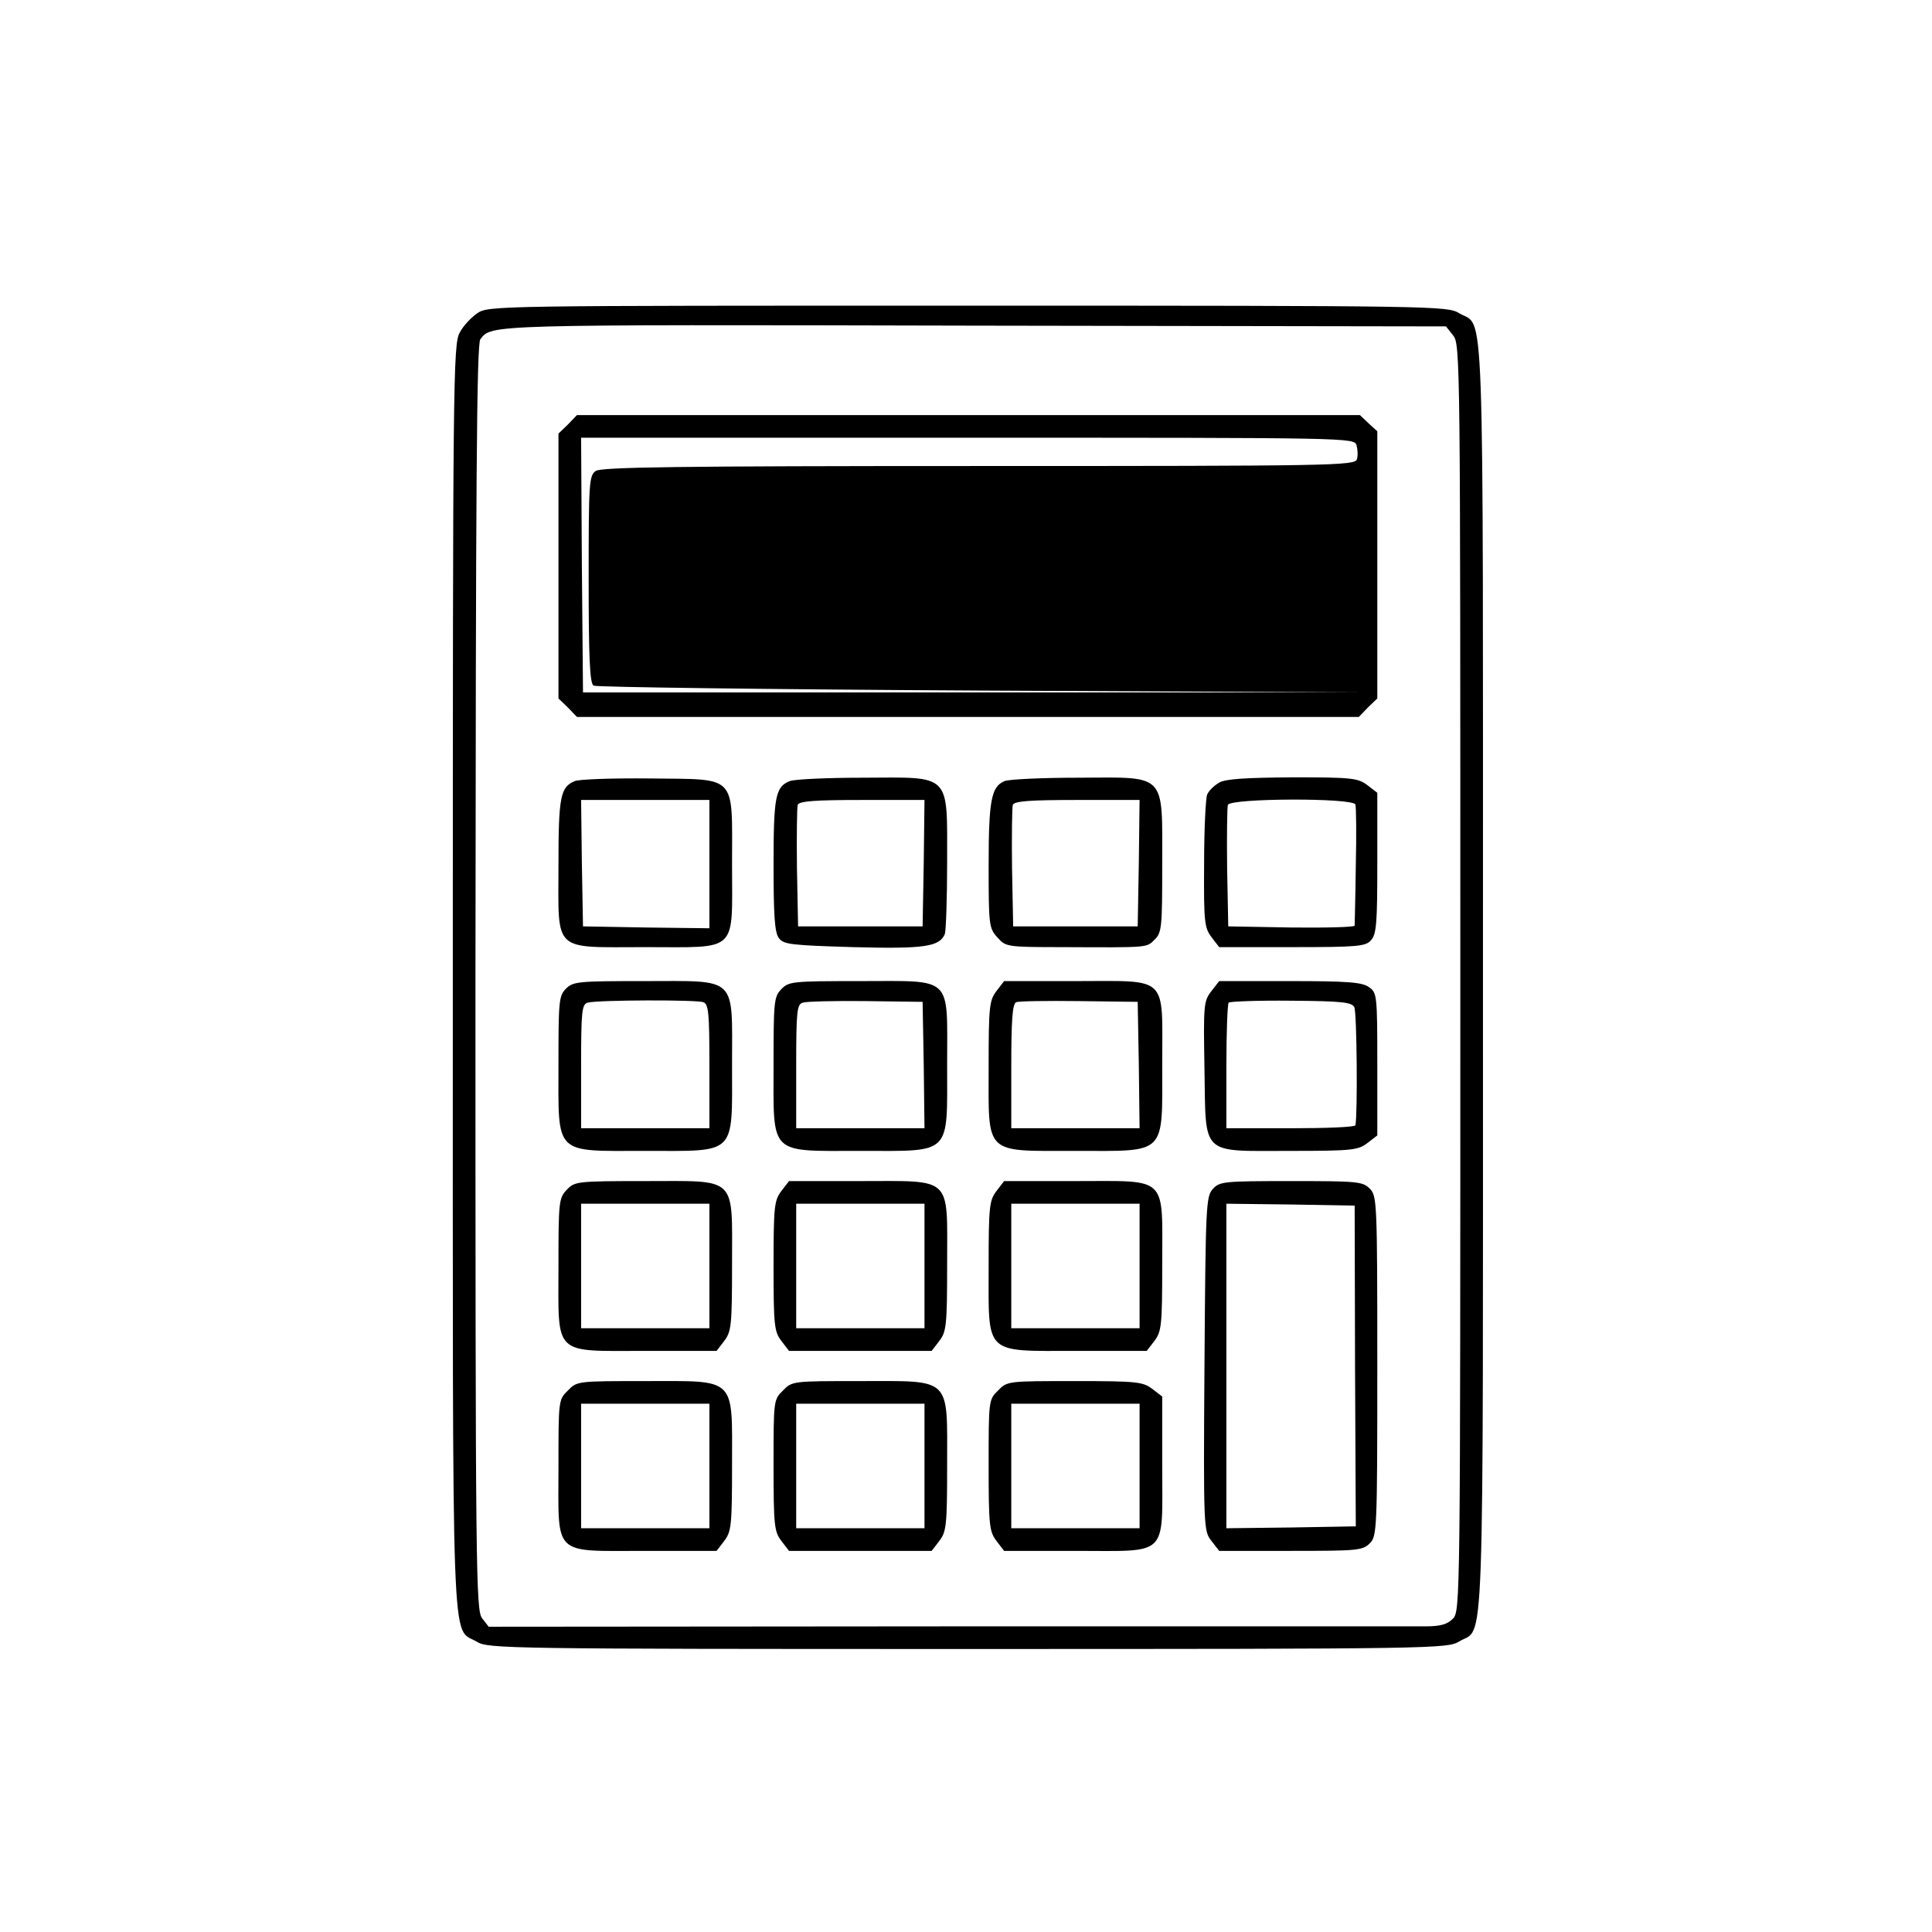 <?xml version="1.0" standalone="no"?>
<!DOCTYPE svg PUBLIC "-//W3C//DTD SVG 20010904//EN"
 "http://www.w3.org/TR/2001/REC-SVG-20010904/DTD/svg10.dtd">
<svg version="1.0" xmlns="http://www.w3.org/2000/svg"
 width="512pt" height="512pt" viewBox="0 0 512 512"
 preserveAspectRatio="xMidYMid meet">
<g transform="translate(0,512) scale(0.1,-0.1)"
fill="#000000" stroke="none">
<path d="M1265 4290 c-16 -11 -38 -34 -47 -52 -17 -31 -18 -131 -18 -1706 0
-1856 -5 -1721 64 -1763 30 -18 76 -19 1301 -19 1242 0 1271 1 1302 20 68 41
63 -97 63 1760 0 1857 5 1719 -63 1760 -31 19 -60 20 -1302 20 -1248 0 -1271
0 -1300 -20z m2586 -59 c19 -23 19 -64 19 -1702 0 -1666 0 -1679 -20 -1699
-15 -15 -33 -20 -73 -20 -28 0 -599 0 -1267 0 l-1215 -1 -17 22 c-17 20 -18
116 -18 1698 1 1302 3 1680 13 1692 30 39 12 39 1305 36 l1254 -2 19 -24z"/>
<path d="M1505 3995 l-25 -24 0 -351 0 -351 25 -24 24 -25 1036 0 1036 0 24
25 25 24 0 354 0 354 -23 21 -23 22 -1038 0 -1037 0 -24 -25z m2090 -55 c3
-11 4 -28 1 -37 -5 -17 -62 -18 -1002 -18 -804 0 -1000 -3 -1015 -13 -18 -12
-19 -31 -19 -287 0 -208 3 -276 13 -282 6 -4 464 -10 1017 -13 l1005 -5 -1025
0 -1025 0 -3 338 -2 337 1024 0 c1016 0 1025 0 1031 -20z"/>
<path d="M1523 3050 c-38 -16 -43 -41 -43 -224 0 -233 -18 -216 230 -216 249
0 230 -18 230 219 0 242 16 225 -217 228 -98 1 -188 -2 -200 -7z m357 -220 l0
-170 -167 2 -168 3 -3 168 -2 167 170 0 170 0 0 -170z"/>
<path d="M2093 3050 c-38 -15 -43 -41 -43 -222 0 -135 3 -179 14 -194 13 -17
31 -19 197 -24 189 -5 229 1 243 35 3 9 6 95 6 191 0 237 12 224 -222 223 -95
0 -183 -4 -195 -9z m355 -217 l-3 -168 -165 0 -165 0 -3 155 c-1 85 0 160 2
167 4 10 45 13 171 13 l165 0 -2 -167z"/>
<path d="M2662 3050 c-35 -15 -42 -50 -42 -225 0 -156 1 -165 23 -189 22 -25
24 -26 172 -26 230 -1 223 -2 245 20 19 19 20 33 20 200 0 244 13 230 -222
229 -95 0 -183 -4 -196 -9z m356 -217 l-3 -168 -165 0 -165 0 -3 155 c-1 85 0
160 2 167 4 10 45 13 171 13 l165 0 -2 -167z"/>
<path d="M3231 3046 c-14 -8 -28 -22 -32 -32 -4 -11 -8 -94 -8 -185 -1 -154 1
-168 20 -193 l20 -26 193 0 c174 0 195 2 209 18 15 16 17 46 17 205 l0 186
-26 20 c-25 19 -40 21 -198 21 -125 -1 -178 -4 -195 -14z m361 -58 c2 -7 3
-80 1 -163 -1 -82 -3 -153 -3 -158 0 -4 -75 -6 -167 -5 l-168 3 -3 155 c-1 85
0 160 2 167 7 18 332 19 338 1z"/>
<path d="M1500 2500 c-19 -19 -20 -33 -20 -200 0 -244 -14 -230 230 -230 244
0 230 -14 230 228 0 238 17 222 -233 222 -174 0 -188 -1 -207 -20z m364 -36
c14 -5 16 -30 16 -170 l0 -164 -170 0 -170 0 0 164 c0 148 2 165 18 169 26 7
288 8 306 1z"/>
<path d="M2070 2498 c-19 -20 -20 -34 -20 -200 0 -242 -14 -228 230 -228 244
0 230 -14 230 228 0 239 18 222 -230 222 -182 0 -190 -1 -210 -22z m378 -200
l2 -168 -170 0 -170 0 0 164 c0 148 2 165 18 169 9 3 85 5 167 4 l150 -2 3
-167z"/>
<path d="M2641 2494 c-19 -25 -21 -40 -21 -201 0 -236 -14 -223 230 -223 244
0 230 -14 230 230 0 238 19 220 -229 220 l-190 0 -20 -26z m377 -196 l2 -168
-170 0 -170 0 0 164 c0 122 3 166 13 170 6 3 82 4 167 3 l155 -2 3 -167z"/>
<path d="M3210 2493 c-20 -26 -21 -36 -18 -206 4 -233 -13 -217 228 -217 164
0 179 2 204 21 l26 20 0 189 c0 184 -1 189 -22 204 -18 13 -56 16 -209 16
l-188 0 -21 -27z m379 -42 c7 -13 9 -285 3 -313 -1 -5 -78 -8 -172 -8 l-170 0
0 163 c0 90 3 166 6 170 4 3 78 6 166 5 134 -1 160 -4 167 -17z"/>
<path d="M1502 1967 c-21 -22 -22 -32 -22 -203 0 -240 -17 -224 232 -224 l187
0 20 26 c19 25 21 40 21 204 0 236 16 220 -231 220 -181 0 -186 -1 -207 -23z
m378 -202 l0 -165 -170 0 -170 0 0 165 0 165 170 0 170 0 0 -165z"/>
<path d="M2071 1964 c-19 -25 -21 -40 -21 -199 0 -159 2 -174 21 -199 l20 -26
189 0 189 0 20 26 c19 25 21 40 21 204 0 236 17 220 -232 220 l-187 0 -20 -26z
m379 -199 l0 -165 -170 0 -170 0 0 165 0 165 170 0 170 0 0 -165z"/>
<path d="M2641 1964 c-19 -25 -21 -40 -21 -201 0 -237 -14 -223 234 -223 l185
0 20 26 c19 25 21 40 21 203 0 238 18 221 -230 221 l-189 0 -20 -26z m379
-199 l0 -165 -170 0 -170 0 0 165 0 165 170 0 170 0 0 -165z"/>
<path d="M3214 1969 c-18 -20 -19 -45 -22 -463 -3 -437 -2 -443 18 -469 l21
-27 190 0 c176 0 190 1 209 20 19 19 20 33 20 470 0 437 -1 451 -20 470 -19
19 -33 20 -208 20 -179 0 -190 -1 -208 -21z m377 -469 l2 -425 -172 -3 -171
-2 0 430 0 430 170 -2 170 -3 1 -425z"/>
<path d="M1505 1435 c-25 -24 -25 -26 -25 -203 0 -239 -18 -222 230 -222 l189
0 20 26 c19 25 21 40 21 201 0 236 14 223 -230 223 -179 0 -181 0 -205 -25z
m375 -200 l0 -165 -170 0 -170 0 0 165 0 165 170 0 170 0 0 -165z"/>
<path d="M2075 1435 c-25 -24 -25 -27 -25 -198 0 -161 2 -176 21 -201 l20 -26
189 0 189 0 20 26 c19 25 21 40 21 201 0 236 14 223 -230 223 -179 0 -181 0
-205 -25z m375 -200 l0 -165 -170 0 -170 0 0 165 0 165 170 0 170 0 0 -165z"/>
<path d="M2645 1435 c-25 -24 -25 -27 -25 -198 0 -161 2 -176 21 -201 l20 -26
190 0 c248 0 229 -19 229 224 l0 185 -26 20 c-25 19 -40 21 -206 21 -177 0
-179 0 -203 -25z m375 -200 l0 -165 -170 0 -170 0 0 165 0 165 170 0 170 0 0
-165z"/>
</g>
</svg>
